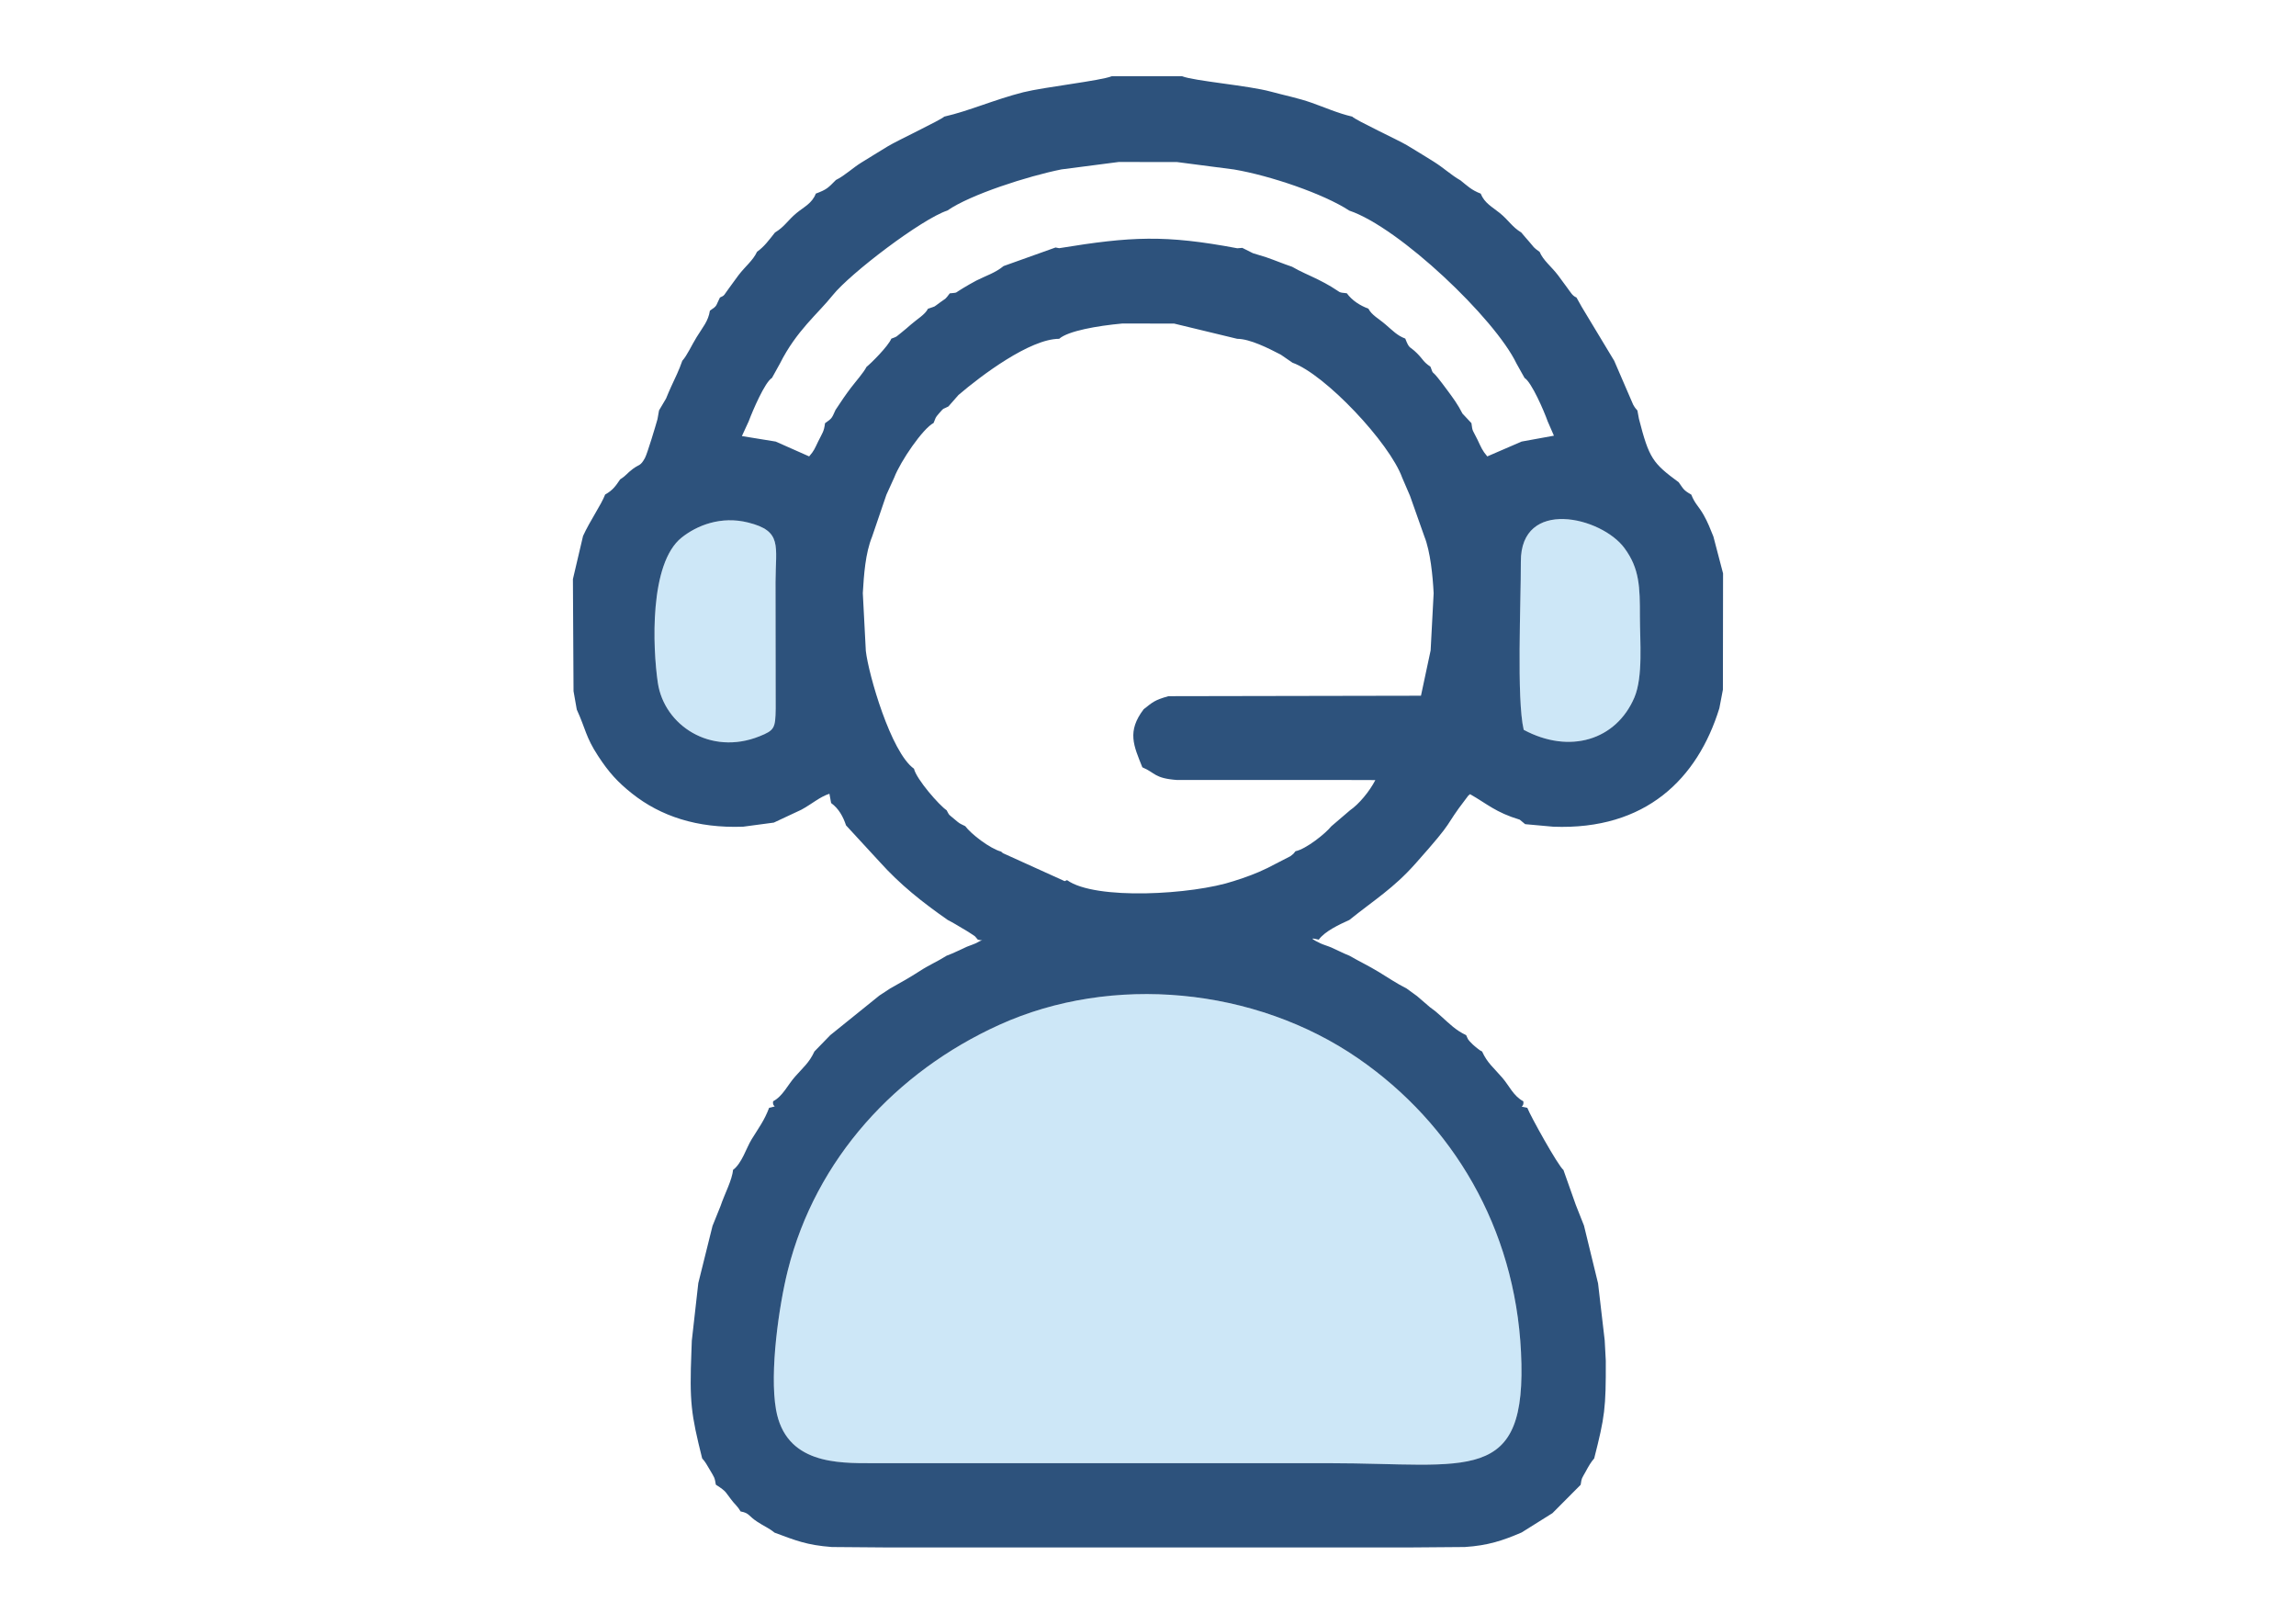 <?xml version="1.0" encoding="UTF-8"?>
<!DOCTYPE svg PUBLIC "-//W3C//DTD SVG 1.1//EN" "http://www.w3.org/Graphics/SVG/1.1/DTD/svg11.dtd">
<!-- Creator: CorelDRAW X8 -->
<svg xmlns="http://www.w3.org/2000/svg" xml:space="preserve" width="297mm" height="210mm" version="1.1" style="shape-rendering:geometricPrecision; text-rendering:geometricPrecision; image-rendering:optimizeQuality; fill-rule:evenodd; clip-rule:evenodd"
viewBox="0 0 29700 21000"
 xmlns:xlink="http://www.w3.org/1999/xlink">
 <defs>
  <style type="text/css">
   <![CDATA[
    .fil0 {fill:none}
    .fil2 {fill:#2D527C}
    .fil1 {fill:#CDE7F7}
   ]]>
  </style>
 </defs>
 <g id="Layer_x0020_1">
  <rect class="fil0" width="29700" height="21000"/>
  <g id="_3059541499280">
   <path class="fil1" d="M10038 18230c124,704 794,694 1247,694l5910 0c1810,0 2565,297 2480,-1438 -79,-1606 -882,-2951 -2103,-3795 -1336,-923 -3188,-1098 -4646,-436 -1336,606 -2373,1732 -2735,3174 -115,457 -238,1317 -153,1801z"/>
   <path class="fil1" d="M8509 8828c81,553 681,949 1315,695 195,-78 206,-105 210,-359l-2 -1637c1,-470 92,-658 -355,-769 -351,-88 -662,37 -860,195 -420,335 -374,1424 -308,1875z"/>
   <path class="fil1" d="M19710 9439c593,318 1196,135 1432,-419 114,-270 71,-730 71,-1047 1,-381 -5,-620 -199,-883 -298,-407 -1346,-656 -1341,176 2,510 -57,1774 37,2173z"/>
   <path class="fil2" d="M10038 18230c-85,-484 38,-1344 153,-1801 362,-1442 1399,-2568 2735,-3174 1458,-662 3310,-487 4646,436 1221,844 2024,2189 2103,3795 85,1735 -670,1438 -2480,1438l-5910 0c-453,0 -1123,10 -1247,-694zm9672 -8791c-94,-399 -35,-1663 -37,-2173 -5,-832 1043,-583 1341,-176 194,263 200,502 199,883 0,317 43,777 -71,1047 -236,554 -839,737 -1432,419zm-11201 -611c-66,-451 -112,-1540 308,-1875 198,-158 509,-283 860,-195 447,111 356,299 355,769l2 1637c-4,254 -15,281 -210,359 -634,254 -1234,-142 -1315,-695zm2652 -1158c14,-237 33,-515 120,-729l185 -542 101 -222c82,-214 372,-636 509,-706 34,-75 13,-58 73,-127 68,-79 45,-47 119,-87l130 -148c294,-252 926,-727 1303,-727 115,-102 492,-168 818,-198l669 1 816 197c166,1 404,122 564,205l151 104c418,148 1256,1034 1420,1489l100 232 186 526c78,194 109,515 120,735l-39 739 -125 586 -3267 6c-184,52 -202,77 -320,169 -218,287 -130,469 -17,751 170,71 152,142 449,164l747 0 739 0 745 0 334 1c-76,148 -213,312 -328,391l-242 207c-74,93 -327,295 -463,322 -33,40 -16,26 -65,64l-297 153c-157,76 -271,116 -439,170 -527,175 -1790,250 -2154,-13l-31 13 -799 -362c-6,-4 -16,-13 -23,-20 -147,-40 -389,-228 -464,-329 -83,-41 -66,-28 -143,-93 -84,-72 -55,-36 -98,-113 -93,-61 -391,-401 -422,-537 -298,-210 -589,-1222 -623,-1524l-39 -748zm2540 -4460l-47 -9 -672 240c-109,90 -234,127 -353,188 -59,30 -122,69 -167,95 -124,72 -59,58 -176,70 -64,84 -42,57 -122,115 -103,74 -46,44 -160,84 -36,74 -137,132 -220,204 -47,40 -72,64 -122,103 -83,65 -47,48 -132,80 -41,99 -266,322 -321,365 -39,76 -136,184 -203,272 -67,88 -121,168 -198,285 -48,103 -39,105 -136,172 -12,106 -34,126 -89,237 -45,93 -51,117 -116,192l-433 -192 -437 -71 88 -191c52,-139 210,-508 301,-561l103 -186c215,-428 490,-642 683,-884 226,-282 1151,-986 1483,-1095 298,-207 1041,-445 1476,-532l741 -96 754 1 737 96c466,79 1158,314 1491,532 649,219 1885,1397 2163,1978l104 186c90,54 251,425 299,561l81 186 -418 76 -444 192c-67,-79 -78,-115 -128,-219 -62,-127 -63,-96 -77,-211l-116 -124c-62,-122 -122,-202 -202,-310 -49,-66 -73,-98 -113,-148 -88,-111 -56,-32 -99,-148 -99,-68 -89,-89 -174,-174 -100,-100 -95,-44 -152,-190 -104,-39 -160,-101 -255,-182 -90,-78 -178,-120 -222,-205 -106,-39 -210,-104 -279,-199 -121,-12 -72,-8 -200,-84 -56,-33 -104,-60 -169,-92 -123,-61 -232,-104 -339,-167 -117,-39 -225,-85 -336,-123 -50,-17 -113,-33 -170,-52l-138 -69 -65 5c-934,-176 -1373,-153 -2304,-1zm-1486 -1702c-44,44 -614,313 -730,384 -111,69 -229,139 -345,212 -109,67 -213,168 -327,224 -103,104 -118,123 -260,176 -48,126 -153,172 -249,251 -116,96 -155,178 -279,252 -82,103 -138,182 -232,249 -55,117 -152,187 -242,306 -60,79 -74,104 -127,174 -59,78 -46,85 -111,112 -58,113 -28,102 -130,170 -21,138 -94,215 -172,343 -61,98 -123,237 -185,305 -43,124 -89,216 -143,332 -25,53 -45,104 -67,156l-91 154 -20 113c-21,78 -132,446 -161,500 -60,111 -74,81 -157,143 -83,62 -79,81 -165,136 -56,82 -92,139 -194,196 -52,135 -196,339 -286,536l-131 558 8 1449 42 238c116,254 115,355 275,599 140,215 256,341 441,488 367,291 839,450 1436,428l397 -53 355 -166c140,-76 239,-167 364,-207l22 120c99,72 155,175 193,289l436 473c264,294 551,521 879,750 73,37 136,77 194,111 36,21 64,37 92,56 89,59 50,27 103,87 92,25 84,-16 -3,36 -29,18 -103,42 -137,56 -89,39 -163,80 -262,116 -130,82 -221,116 -350,200 -126,81 -240,146 -381,224l-140 92 -635 512 -205 211c-67,145 -143,204 -249,324 -95,106 -160,255 -285,320 -15,93 82,49 -52,85 -61,163 -136,261 -226,407 -71,116 -125,309 -241,396 -10,129 -110,313 -161,466l-104 258 -184 740 -84 745 -5 138c-26,654 -5,808 139,1384 39,42 61,82 94,139 65,111 67,103 83,201 152,96 118,95 228,229 7,9 30,32 37,41 39,48 18,18 55,76 117,21 98,57 217,134 89,59 146,78 222,140 269,100 418,162 741,186l753 6 734 0 753 0 733 0 753 0 734 0 753 0 733 0 754 0 733 0 755 -6c300,-19 493,-84 735,-188l399 -250 365 -367c15,-98 10,-70 69,-178 32,-59 64,-116 106,-163 138,-543 152,-647 150,-1263l-14 -263 -86 -738 -182 -747 -106 -268 -160 -452c-67,-50 -430,-703 -467,-803 -133,-31 -37,10 -52,-85 -127,-67 -185,-204 -268,-300 -115,-135 -197,-193 -265,-344 -34,-19 -17,-6 -61,-40 -4,-3 -51,-41 -58,-49 -75,-74 -59,-62 -87,-122 -133,-62 -216,-147 -326,-246 -76,-69 -73,-64 -143,-116l-166 -143 -136 -99c-134,-67 -238,-140 -359,-213 -141,-85 -236,-128 -381,-211 -89,-35 -142,-66 -231,-105 -46,-20 -107,-37 -142,-54 -216,-104 -27,-46 -23,-48 78,-108 261,-194 396,-255 327,-263 570,-408 855,-729 541,-607 352,-448 651,-836 66,-87 12,-20 55,-62 222,126 331,236 643,330l70 58 364 33c1198,46 1867,-622 2148,-1532l46 -241 2 -1503 -125 -477c-40,-98 -70,-180 -126,-279 -69,-121 -112,-141 -160,-263 -105,-60 -99,-72 -163,-160 -335,-247 -383,-308 -514,-820l-20 -108c-23,-27 -27,-27 -55,-76l-245 -567 -419 -695 -69 -123c-55,-25 -67,-56 -126,-135 -42,-55 -59,-82 -111,-151 -89,-117 -193,-193 -240,-305 -88,-62 -65,-52 -139,-136 -38,-44 -55,-62 -98,-114 -121,-74 -162,-157 -277,-251 -98,-80 -198,-127 -248,-252 -120,-46 -171,-99 -261,-171 -123,-70 -213,-159 -349,-244 -122,-76 -231,-143 -346,-212 -107,-64 -658,-320 -706,-369 -186,-43 -354,-119 -528,-180 -173,-61 -345,-94 -524,-143 -287,-79 -991,-137 -1148,-199l-911 0c-148,59 -871,139 -1144,207 -374,95 -701,242 -1022,315z"/>
  </g>
 </g>
</svg>
